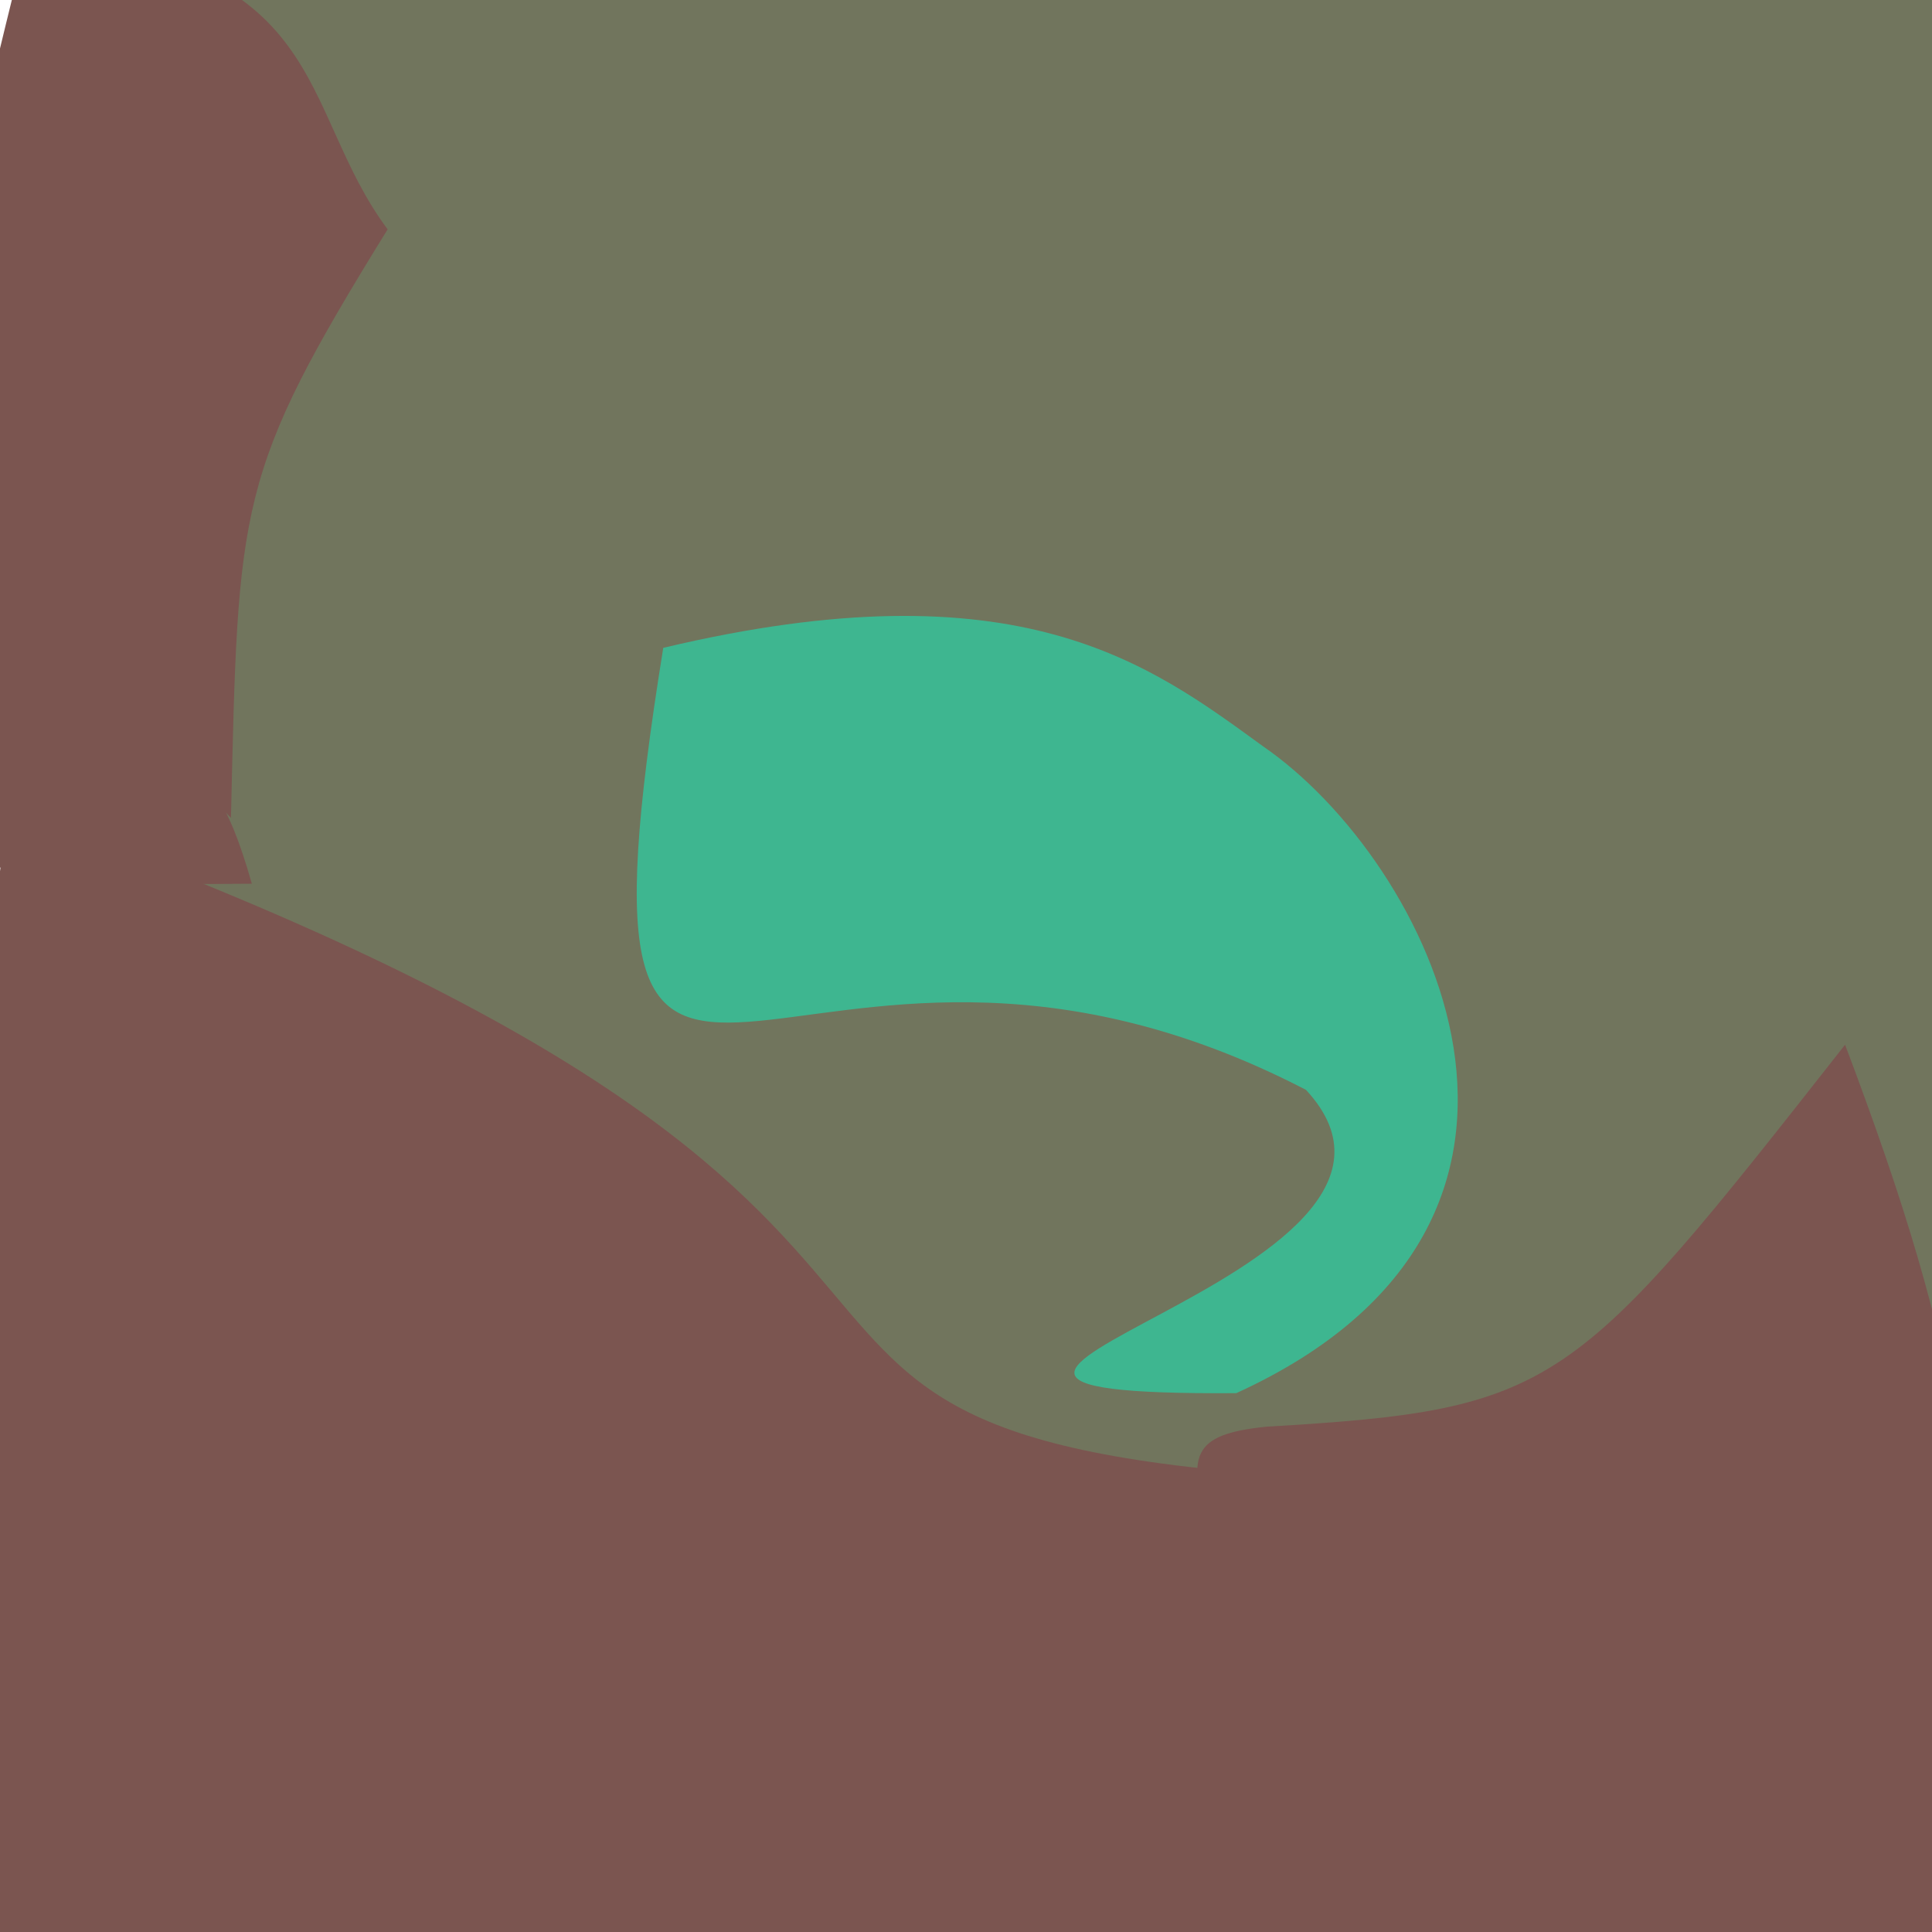 <?xml version="1.0" ?>
<svg height="768" version="1.1" width="768" xmlns="http://www.w3.org/2000/svg">
  <defs/>
  <g>
    <path d="M 722.808 -107.128 C 763.502 -26.356 786.413 -7.12 839.508 307.962 C 950.431 458.307 967.137 579.788 73.211 644.166 C 63.823 -254.875 79.931 -169.192 128.481 -17.215 C 629.137 -13.134 632.491 -12.812 722.808 -107.128" fill="rgb(108, 112, 87)" opacity="0.958" stroke="rgb(66, 199, 23)" stroke-linecap="round" stroke-linejoin="round" stroke-opacity="0.907" stroke-width="0.0"/>
    <path d="M 550.512 588.746 C 453.516 1208.635 341.607 947.842 249.016 782.062 C 44.532 781.851 40.394 781.889 -9.148 787.562 C -14.781 672.354 -38.902 637.199 3.216 321.709 C 473.615 490.115 223.615 575.626 550.512 588.746" fill="rgb(123, 85, 80)" opacity="0.999" stroke="rgb(208, 238, 127)" stroke-linecap="round" stroke-linejoin="round" stroke-opacity="0.293" stroke-width="0.0"/>
    <path d="M 91.81 325.11 C 82.633 316.222 89.44 313.546 100.115 351.298 C -69.04 352.666 -81.032 346.659 10.69 -24.327 C 132.523 -16.269 117.875 42.72 154.101 91.159 C 93.843 188.67 94.745 199.848 91.81 325.11" fill="rgb(123, 85, 80)" opacity="1.0" stroke="rgb(155, 118, 131)" stroke-linecap="round" stroke-linejoin="round" stroke-opacity="0.443" stroke-width="0.0"/>
    <path d="M 733.446 415.292 C 780.405 539.661 792.681 606.815 788.88 775.473 C 499.564 783.475 501.519 781.81 511.283 777.178 C 500.236 600.479 442.432 573.374 503.458 567.128 C 619.222 560.285 625.061 553.234 733.446 415.292" fill="rgb(123, 85, 80)" opacity="1.0" stroke="rgb(121, 190, 188)" stroke-linecap="round" stroke-linejoin="round" stroke-opacity="0.992" stroke-width="0.0"/>
    <path d="M 491.439 553.801 C 305.431 554.992 588.952 508.439 519.135 433.228 C 312.34 326.05 220.171 526.813 263.658 257.529 C 405.301 223.851 457.453 264.267 502.005 296.616 C 567.797 341.792 641.87 485.139 491.439 553.801" fill="rgb(50, 198, 157)" opacity="0.803" stroke="rgb(1, 68, 193)" stroke-linecap="round" stroke-linejoin="round" stroke-opacity="0.509" stroke-width="0.0"/>
  </g>
</svg>
